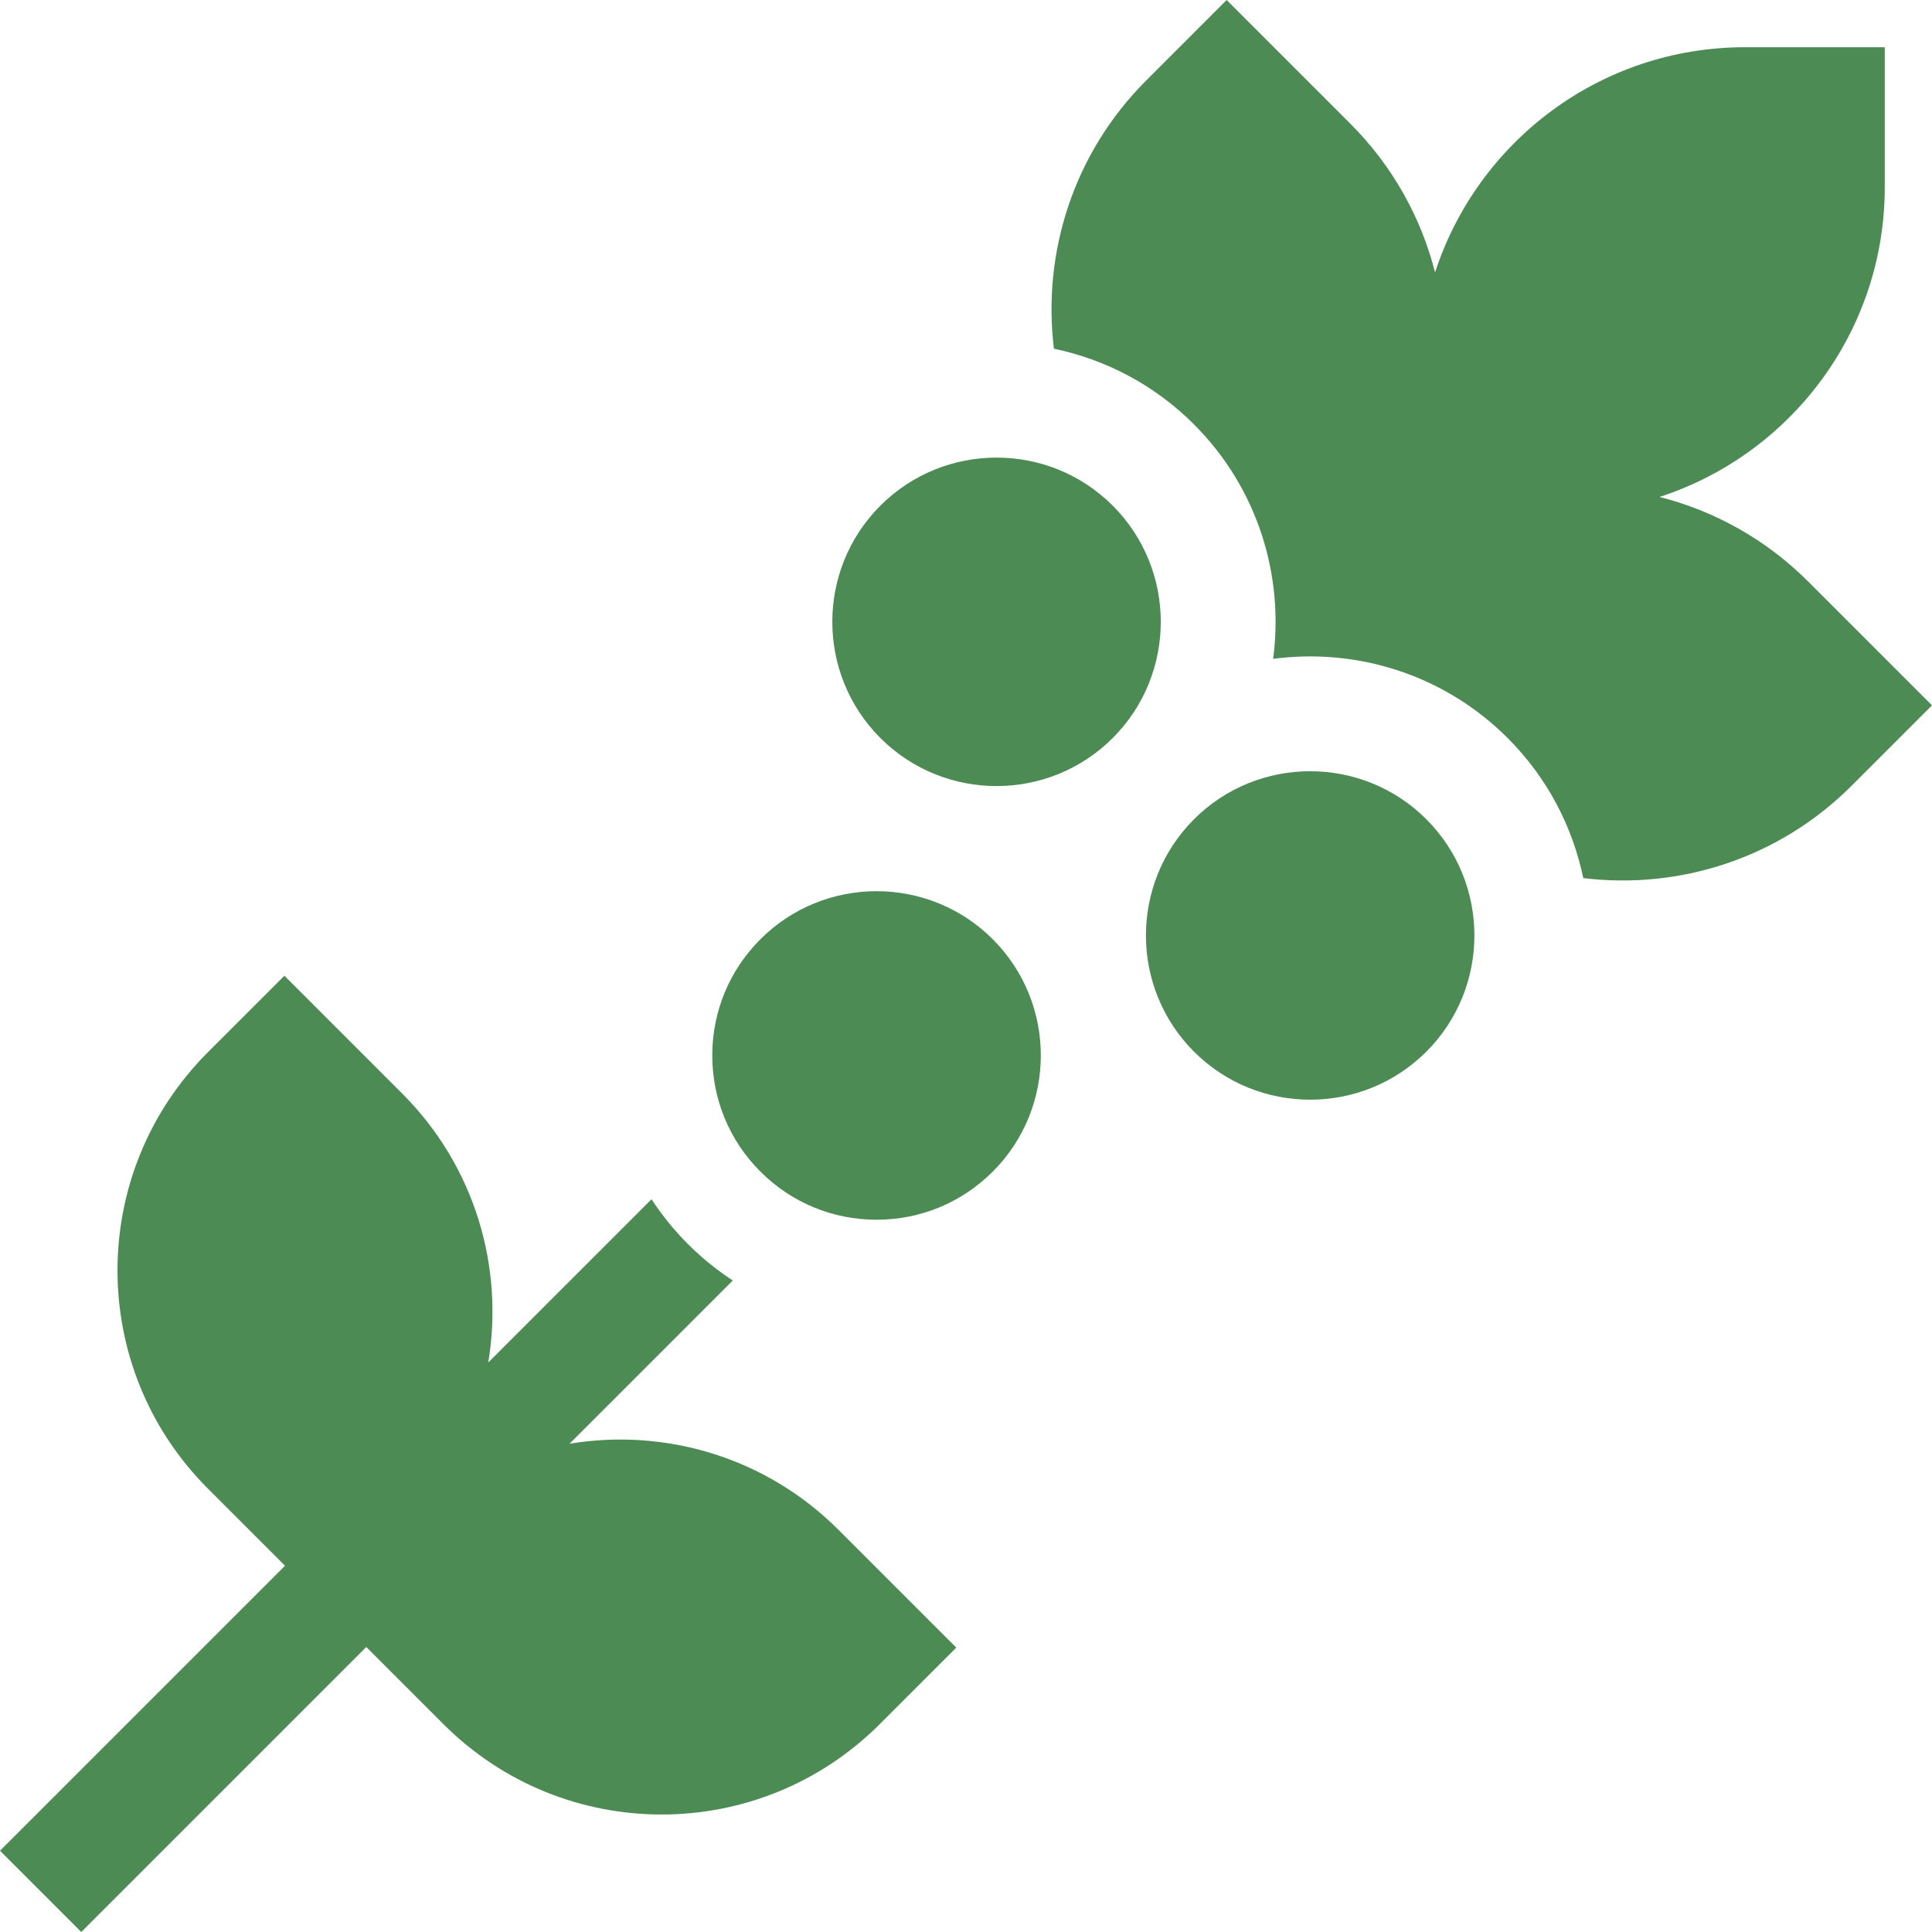 <?xml version="1.0"?>
<svg xmlns="http://www.w3.org/2000/svg" xmlns:xlink="http://www.w3.org/1999/xlink" xmlns:svgjs="http://svgjs.com/svgjs" version="1.1" width="512" height="512" x="0" y="0" viewBox="0 0 504.383 504.383" style="enable-background:new 0 0 512 512" xml:space="preserve" class=""><g><g xmlns="http://www.w3.org/2000/svg"><path d="m148.683 376.913 42.619-42.619c-4.17-2.733-8.095-5.904-11.702-9.511s-6.778-7.532-9.511-11.702l-42.619 42.619c4.116-24.775-3.36-51.1-22.472-70.213l-30.753-30.753-19.983 19.983c-31.452 31.452-31.452 82.446 0 113.898l20.147 20.147-74.409 74.408 21.213 21.213 74.409-74.409 20.147 20.147c31.452 31.452 82.446 31.452 113.898 0l19.983-19.983-30.753-30.753c-19.114-19.112-45.439-26.588-70.214-22.472z" fill="#4d8b55" data-original="#000000" style=""/><path d="m472.098 151.859c-11.137-11.137-24.611-18.502-38.842-22.126 34.12-11.07 58.797-43.101 58.797-80.911v-36.492h-36.492c-37.81 0-69.841 24.677-80.911 58.797-3.624-14.23-10.989-27.705-22.126-38.842l-32.285-32.285-20.979 20.978c-19.128 19.128-27.152 45.139-24.117 70.061 13.409 2.795 26.181 9.368 36.568 19.755 16.671 16.671 23.549 39.473 20.663 61.215 21.742-2.886 44.543 3.992 61.214 20.662 10.388 10.388 16.961 23.16 19.756 36.569 24.921 3.034 50.932-4.989 70.061-24.117l20.978-20.978z" fill="#4d8b55" data-original="#000000" style=""/><path d="m290.498 132.008c-16.725-16.726-43.939-16.725-60.664 0-16.725 16.726-16.725 43.939 0 60.664 16.726 16.725 43.939 16.725 60.665 0 16.724-16.725 16.724-43.939-.001-60.664z" fill="#4d8b55" data-original="#000000" style=""/><path d="m228.848 232.66c-10.986 0-21.968 4.18-30.332 12.543-8.102 8.102-12.564 18.875-12.564 30.332 0 11.458 4.462 22.23 12.564 30.332 8.102 8.103 18.874 12.564 30.332 12.564s22.23-4.462 30.332-12.564c16.725-16.725 16.725-43.939-.001-60.664-8.361-8.361-19.348-12.543-30.331-12.543z" fill="#4d8b55" data-original="#000000" style=""/><path d="m372.376 274.549c16.725-16.725 16.725-43.939 0-60.664-8.361-8.361-19.348-12.543-30.332-12.543-10.986 0-21.968 4.18-30.332 12.543-16.725 16.726-16.725 43.939 0 60.665 16.725 16.724 43.938 16.725 60.664-.001z" fill="#4d8b55" data-original="#000000" style=""/></g></g></svg>
